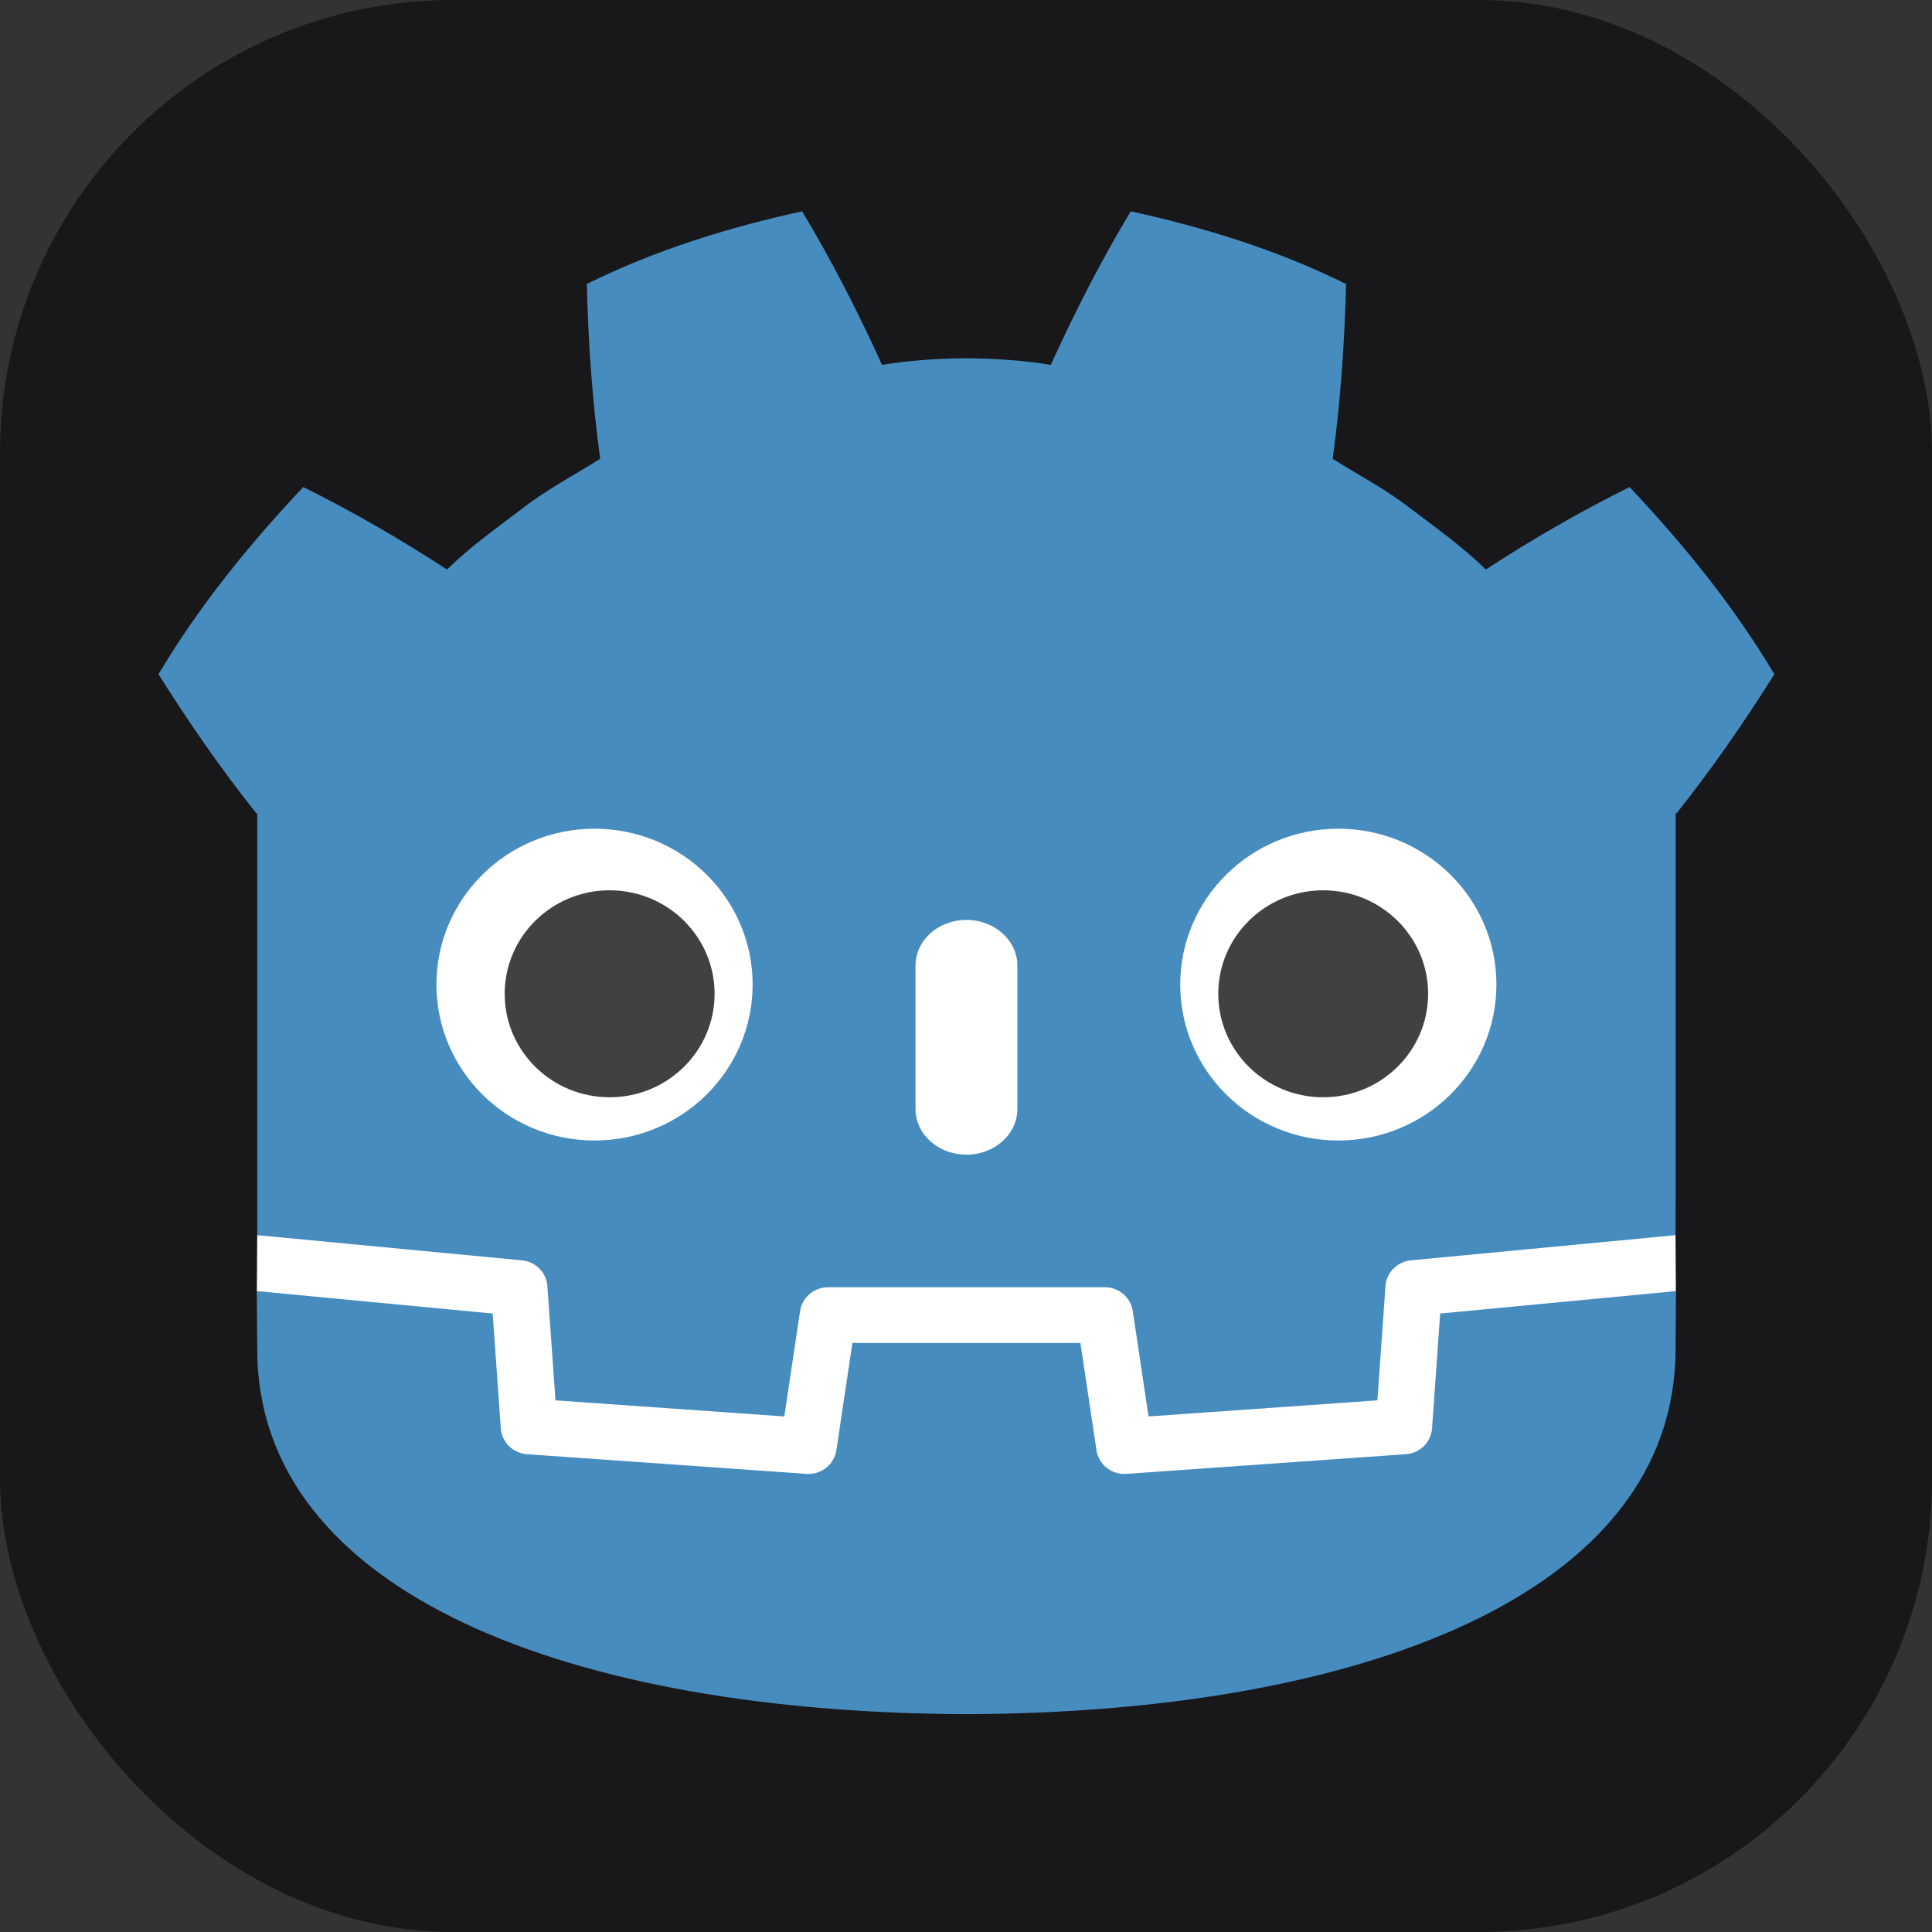 <svg xmlns="http://www.w3.org/2000/svg" width="256" height="256" fill="none"><rect width="100%" height="100%" fill="#333333" stroke="none"/><rect width="256" height="256" fill="#18181b" rx="60"/><path fill="#fff" d="M222.017 163.681s-.312-1.889-.495-1.872l-34.75 3.307c-2.765.263-4.912 2.438-5.106 5.17l-.955 13.495-26.884 1.892-1.829-12.231c-.407-2.72-2.816-4.77-5.604-4.77h-36.676c-2.787 0-5.196 2.05-5.603 4.77l-1.83 12.231-26.884-1.892-.954-13.495c-.194-2.733-2.342-4.908-5.107-5.171l-34.767-3.306c-.18-.017-.311 1.874-.49 1.874l-.048 7.416 29.445 4.683.964 13.615c.195 2.756 2.45 4.985 5.247 5.183l37.025 2.605c.14.009.278.015.417.015 2.782 0 5.187-2.052 5.594-4.772l1.881-12.584h26.897l1.881 12.584c.407 2.719 2.814 4.771 5.601 4.771.136 0 .272-.005.406-.014l37.03-2.605c2.795-.198 5.051-2.427 5.246-5.183l.964-13.615 29.432-4.704-.048-7.397Z"/><path fill="#478CBF" d="M34.082 107.758v55.923c.104.001.207.005.31.014l34.763 3.306c1.821.173 3.248 1.618 3.375 3.418l1.072 15.134 30.324 2.134 2.089-13.968c.271-1.811 1.846-3.153 3.704-3.153h36.676c1.856 0 3.432 1.342 3.702 3.153l2.089 13.968 30.325-2.134 1.071-15.134c.128-1.8 1.554-3.244 3.375-3.418l34.75-3.306c.103-.009.206-.013.309-.014v-4.462l.015-.005v-51.456h.128c4.606-5.797 8.867-11.905 12.954-18.422-5.428-9.112-12.078-17.255-19.186-24.8-6.592 3.273-12.995 6.98-19.043 10.926-3.026-2.967-6.435-5.394-9.783-7.93-3.289-2.606-6.996-4.516-10.512-6.742 1.046-7.689 1.564-15.258 1.772-23.157-9.072-4.503-18.746-7.489-28.532-9.633-3.907 6.476-7.479 13.489-10.591 20.345-3.69-.608-7.397-.834-11.109-.877v-.006c-.026 0-.05.006-.072.006-.023 0-.047-.006-.07-.006v.006c-3.719.043-7.423.269-11.114.877-3.11-6.856-6.681-13.869-10.594-20.345-9.78 2.145-19.456 5.13-28.527 9.633.208 7.9.725 15.468 1.775 23.157-3.523 2.226-7.225 4.136-10.516 6.742-3.343 2.536-6.757 4.963-9.784 7.93-6.048-3.945-12.45-7.653-19.044-10.925C33.075 72.08 26.43 80.224 21 89.337c4.085 6.516 8.349 12.624 12.953 18.421h.129Z"/><path fill="#478CBF" d="m190.83 174.05-1.077 15.215c-.129 1.834-1.609 3.293-3.468 3.425l-37.029 2.606c-.09.006-.18.009-.27.009-1.84 0-3.427-1.332-3.699-3.154l-2.124-14.202H112.95l-2.124 14.202c-.285 1.911-2.018 3.286-3.969 3.145l-37.03-2.606c-1.859-.132-3.338-1.591-3.467-3.425l-1.077-15.215-31.259-2.972c.015 3.313.058 6.943.058 7.666 0 32.558 41.879 48.208 93.911 48.388h.127c52.032-.18 93.896-15.83 93.896-48.388 0-.736.046-4.351.061-7.666l-31.247 2.972Z"/><path fill="#fff" d="M99.727 130.459c0 11.415-9.379 20.663-20.95 20.663-11.565 0-20.947-9.248-20.947-20.663 0-11.408 9.382-20.651 20.947-20.651 11.571 0 20.95 9.243 20.95 20.651Z"/><path fill="#414042" d="M94.686 131.684c0 7.572-6.223 13.709-13.906 13.709-7.68 0-13.906-6.137-13.906-13.709S73.1 117.97 80.78 117.97c7.683 0 13.906 6.142 13.906 13.714Z"/><path fill="#fff" d="M128.055 153.001c-3.725 0-6.743-2.707-6.743-6.044v-19.02c0-3.334 3.018-6.044 6.743-6.044 3.724 0 6.749 2.71 6.749 6.044v19.02c0 3.337-3.025 6.044-6.749 6.044Zm28.331-22.542c0 11.415 9.379 20.663 20.952 20.663 11.564 0 20.945-9.248 20.945-20.663 0-11.408-9.381-20.651-20.945-20.651-11.573 0-20.952 9.243-20.952 20.651Z"/><path fill="#414042" d="M161.428 131.684c0 7.572 6.221 13.709 13.899 13.709 7.685 0 13.906-6.137 13.906-13.709s-6.221-13.714-13.906-13.714c-7.678 0-13.899 6.142-13.899 13.714Z"/></svg>
